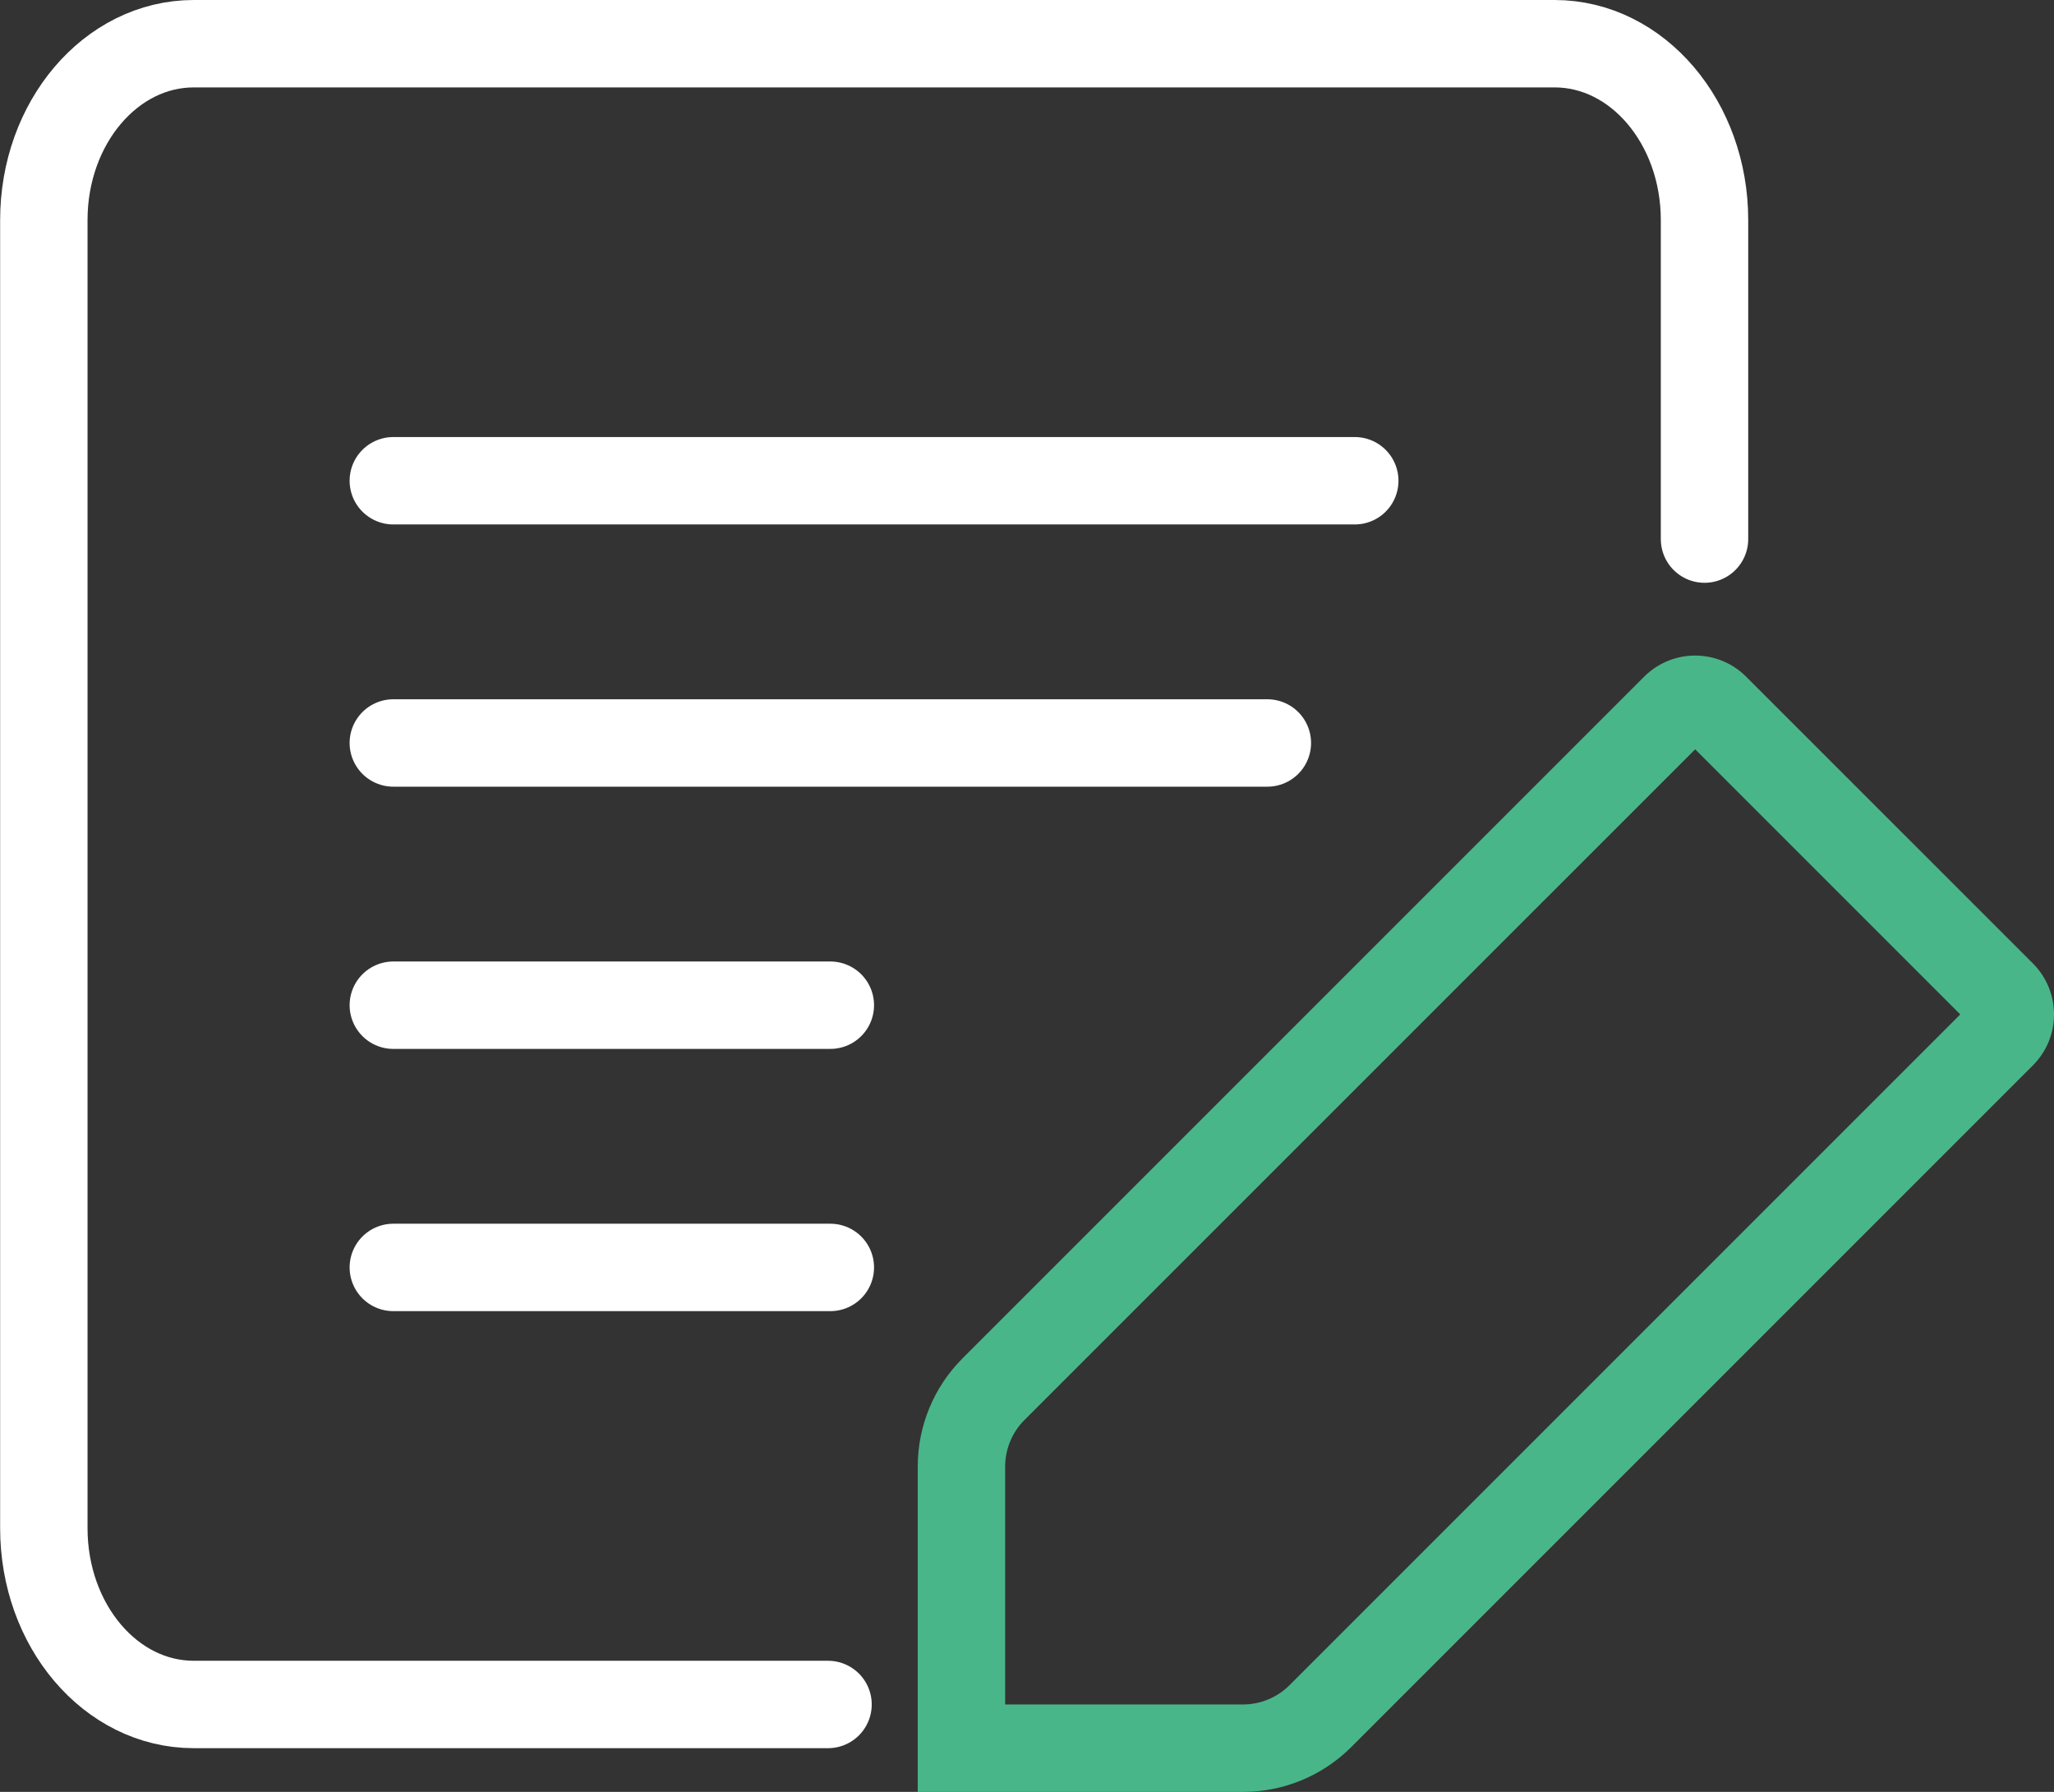 <svg xmlns="http://www.w3.org/2000/svg" width="47" height="41" viewBox="0 0 47 41"><rect x="0" y="0" width="47" height="41" fill="#333333" stroke="none"/><defs><style>.a,.b,.c{fill:none;}.a,.c{stroke:#fff;stroke-linecap:round;stroke-width:2px;}.a{stroke-linejoin:round;}.b,.c{stroke-miterlimit:10;}.d,.e{stroke:none;}.e{fill:#49b68a;}</style></defs><g transform="translate(-533 -740)"><g transform="translate(677.333 -40.624)"><line class="a" x2="22" transform="translate(-135.333 791.624)"/><line class="a" x2="20" transform="translate(-135.333 797.624)"/><line class="a" x2="10" transform="translate(-135.333 803.624)"/><line class="a" x2="10" transform="translate(-135.333 809.624)"/><g transform="translate(-2)"><g class="b"><path class="d" d="M-103.544,795.624a1.644,1.644,0,0,1,1.166.483l6.562,6.561a1.65,1.65,0,0,1,0,2.333l-15.6,15.6a3.5,3.5,0,0,1-2.474,1.025h-7.445v-7.445a3.5,3.5,0,0,1,1.025-2.475l15.6-15.6A1.648,1.648,0,0,1-103.544,795.624Z"/><path class="e" d="M -103.544 797.769 L -118.894 813.118 C -119.173 813.397 -119.333 813.784 -119.333 814.179 L -119.333 819.624 L -113.888 819.624 C -113.494 819.624 -113.107 819.464 -112.828 819.185 L -97.478 803.835 L -103.544 797.769 M -103.544 795.624 C -103.122 795.624 -102.7 795.785 -102.378 796.107 L -95.816 802.668 C -95.172 803.313 -95.172 804.357 -95.816 805.001 L -111.414 820.599 C -112.07 821.255 -112.96 821.624 -113.888 821.624 L -121.333 821.624 L -121.333 814.179 C -121.333 813.251 -120.964 812.36 -120.308 811.704 L -104.711 796.107 C -104.388 795.785 -103.966 795.624 -103.544 795.624 Z"/></g></g><path class="c" d="M-125.386,819.624H-139.9c-1.9,0-3.43-1.806-3.43-4.034V785.659c0-2.229,1.535-4.035,3.43-4.035h31.14c1.894,0,3.43,1.806,3.43,4.035v7.3"/></g></g></svg>